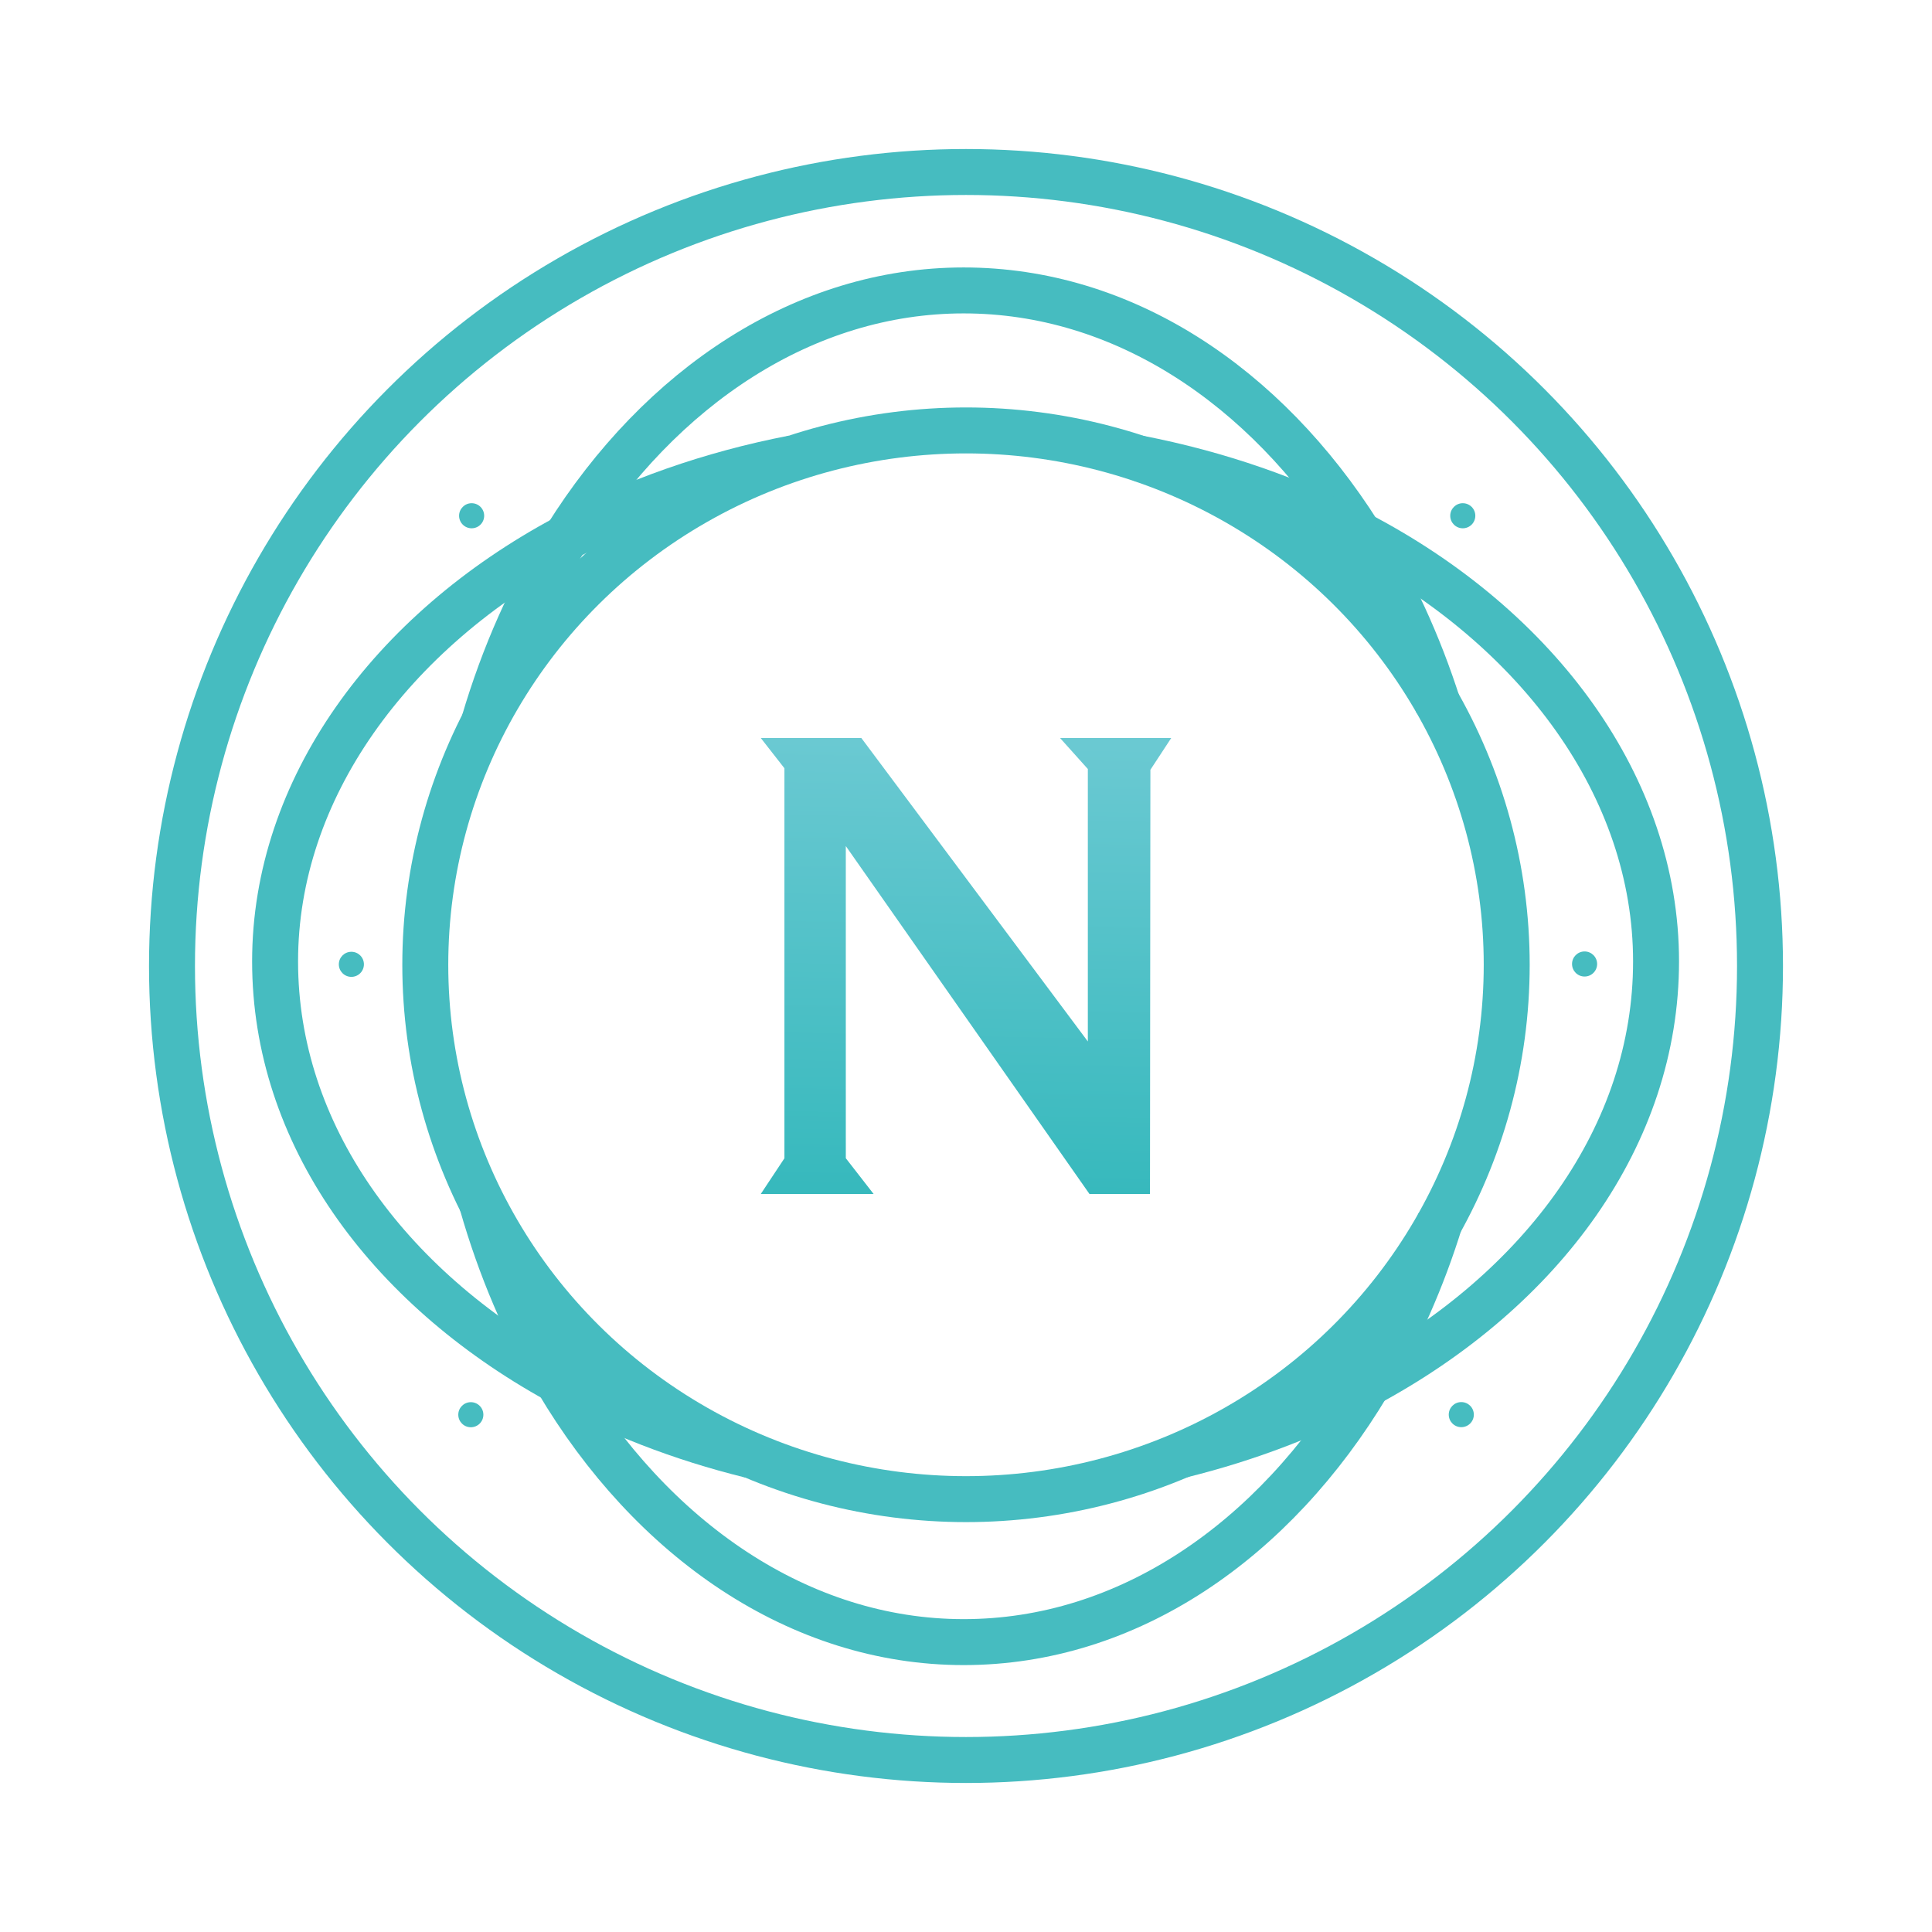 <?xml version="1.0" encoding="UTF-8"?>
<svg id="Layer_1" data-name="Layer 1" xmlns="http://www.w3.org/2000/svg" xmlns:xlink="http://www.w3.org/1999/xlink" viewBox="0 0 2500 2500">
  <defs>
    <style>
      .cls-1 {
        fill: url(#linear-gradient);
        filter: url(#outer-glow-1);
      }

      .cls-2 {
        stroke-width: .51px;
      }

      .cls-2, .cls-3, .cls-4 {
        fill: none;
        stroke: #46bcc0;
        stroke-miterlimit: 10;
      }

      .cls-5 {
        filter: url(#outer-glow-2);
      }

      .cls-5, .cls-6, .cls-7, .cls-8, .cls-9, .cls-10 {
        fill: #46bcc0;
      }

      .cls-3, .cls-4 {
        stroke-width: 59.46px;
      }

      .cls-6 {
        filter: url(#outer-glow-5);
      }

      .cls-7 {
        filter: url(#outer-glow-4);
      }

      .cls-4 {
        filter: url(#outer-glow-8);
      }

      .cls-8 {
        filter: url(#outer-glow-3);
      }

      .cls-9 {
        filter: url(#outer-glow-6);
      }

      .cls-10 {
        filter: url(#outer-glow-7);
      }
    </style>
    <linearGradient id="linear-gradient" x1="1249.84" y1="962.95" x2="1238.31" y2="1537.98" gradientUnits="userSpaceOnUse">
      <stop offset="0" stop-color="#6ac9d2"/>
      <stop offset="1" stop-color="#37b9bd"/>
    </linearGradient>
    <filter id="outer-glow-1" x="910.4" y="880.4" width="680" height="740" filterUnits="userSpaceOnUse">
      <feOffset dx="0" dy="0"/>
      <feGaussianBlur result="blur" stdDeviation="24.53"/>
      <feFlood flood-color="#71cbd7" flood-opacity="1"/>
      <feComposite in2="blur" operator="in"/>
      <feComposite in="SourceGraphic"/>
    </filter>
    <filter id="outer-glow-2" x="550.42" y="607.42" width="121" height="121" filterUnits="userSpaceOnUse">
      <feOffset dx="0" dy="0"/>
      <feGaussianBlur result="blur-2" stdDeviation="14.53"/>
      <feFlood flood-color="#71cbd7" flood-opacity="1"/>
      <feComposite in2="blur-2" operator="in"/>
      <feComposite in="SourceGraphic"/>
    </filter>
    <filter id="outer-glow-3" x="1832.42" y="607.42" width="122" height="121" filterUnits="userSpaceOnUse">
      <feOffset dx="0" dy="0"/>
      <feGaussianBlur result="blur-3" stdDeviation="14.53"/>
      <feFlood flood-color="#71cbd7" flood-opacity="1"/>
      <feComposite in2="blur-3" operator="in"/>
      <feComposite in="SourceGraphic"/>
    </filter>
    <filter id="outer-glow-4" x="1990.42" y="1187.42" width="121" height="121" filterUnits="userSpaceOnUse">
      <feOffset dx="0" dy="0"/>
      <feGaussianBlur result="blur-4" stdDeviation="14.53"/>
      <feFlood flood-color="#71cbd7" flood-opacity="1"/>
      <feComposite in2="blur-4" operator="in"/>
      <feComposite in="SourceGraphic"/>
    </filter>
    <filter id="outer-glow-5" x="1830.42" y="1770.42" width="122" height="121" filterUnits="userSpaceOnUse">
      <feOffset dx="0" dy="0"/>
      <feGaussianBlur result="blur-5" stdDeviation="14.53"/>
      <feFlood flood-color="#71cbd7" flood-opacity="1"/>
      <feComposite in2="blur-5" operator="in"/>
      <feComposite in="SourceGraphic"/>
    </filter>
    <filter id="outer-glow-6" x="549.42" y="1770.42" width="121" height="121" filterUnits="userSpaceOnUse">
      <feOffset dx="0" dy="0"/>
      <feGaussianBlur result="blur-6" stdDeviation="14.53"/>
      <feFlood flood-color="#71cbd7" flood-opacity="1"/>
      <feComposite in2="blur-6" operator="in"/>
      <feComposite in="SourceGraphic"/>
    </filter>
    <filter id="outer-glow-7" x="394.42" y="1187.42" width="121" height="122" filterUnits="userSpaceOnUse">
      <feOffset dx="0" dy="0"/>
      <feGaussianBlur result="blur-7" stdDeviation="14.53"/>
      <feFlood flood-color="#71cbd7" flood-opacity="1"/>
      <feComposite in2="blur-7" operator="in"/>
      <feComposite in="SourceGraphic"/>
    </filter>
    <filter id="outer-glow-8" x="90.32" y="90.32" width="2320" height="2320" filterUnits="userSpaceOnUse">
      <feOffset dx="0" dy="0"/>
      <feGaussianBlur result="blur-8" stdDeviation="33.89"/>
      <feFlood flood-color="#71cbd7" flood-opacity="1"/>
      <feComposite in2="blur-8" operator="in"/>
      <feComposite in="SourceGraphic"/>
    </filter>
  </defs>
  <path class="cls-1" d="M1094.47,1478.42v-383.64l315.3,450.23h78.3l.54-548.91,26.97-41.12h-143.89l35.97,40.09v352.57l-293.08-392.66h-130.14l30.6,39.14v504.71l-30.6,46.17h146.01l-35.97-46.26v-20.33Z"/>
  <circle class="cls-5" cx="610.29" cy="667.38" r="16.23"/>
  <circle class="cls-8" cx="1892.83" cy="667.38" r="16.23"/>
  <circle class="cls-7" cx="2050.44" cy="1247.4" r="16.23"/>
  <circle class="cls-6" cx="1890.91" cy="1830.52" r="16.23"/>
  <circle class="cls-9" cx="609.25" cy="1830.63" r="16.23"/>
  <circle class="cls-10" cx="454.68" cy="1247.83" r="16.23"/>
  <circle class="cls-4" cx="1250" cy="1250" r="1027.44"/>
  <path class="cls-2" d="M623.71,1557.17c-46.97-92.93-73.4-197.79-73.4-308.74s27.39-219.6,75.96-313.77"/>
  <path class="cls-2" d="M1026.37,592.92c70.06-23.32,145.08-35.95,223.08-35.95s153.01,12.63,223.07,35.95"/>
  <path class="cls-2" d="M971.68,1883.15c85.14,36.5,179.07,56.73,277.77,56.73s192.63-20.23,277.77-56.73"/>
  <path class="cls-2" d="M1861.16,913.37c55.7,99.26,87.42,213.49,87.42,335.05s-30.68,232.01-84.67,330.11"/>
  <path class="cls-3" d="M1861.16,913.37c-25.67-80.73-60.28-155.32-102.21-221.63-122.05-193.03-306.09-315.93-511.97-315.93s-392.4,124.56-514.42,319.85c-44.47,71.14-80.55,151.68-106.28,238.99"/>
  <path class="cls-3" d="M1863.91,1578.53c-23.59,76.54-55.19,147.69-93.43,211.66-121.82,203.79-311.03,334.69-523.51,334.69s-404.16-132.62-525.88-338.7c-40.68-68.87-73.7-145.95-97.38-229.02"/>
  <path class="cls-3" d="M971.68,1883.15c-90.8-22.33-175.19-55.3-250.59-96.96-221.41-122.35-365.12-319.62-365.12-542.15s148.69-426.56,376.58-548.38c87.56-46.81,186.81-82.04,293.82-102.73"/>
  <path class="cls-3" d="M1527.22,1883.14c87.87-21.6,169.74-53.18,243.26-92.95,225.55-122.02,372.44-321.19,372.44-546.16s-151.91-430.88-383.98-552.3c-85.74-44.86-182.42-78.71-286.42-98.82"/>
  <ellipse class="cls-3" cx="1250" cy="1248.42" rx="699.68" ry="691.45"/>
</svg>
